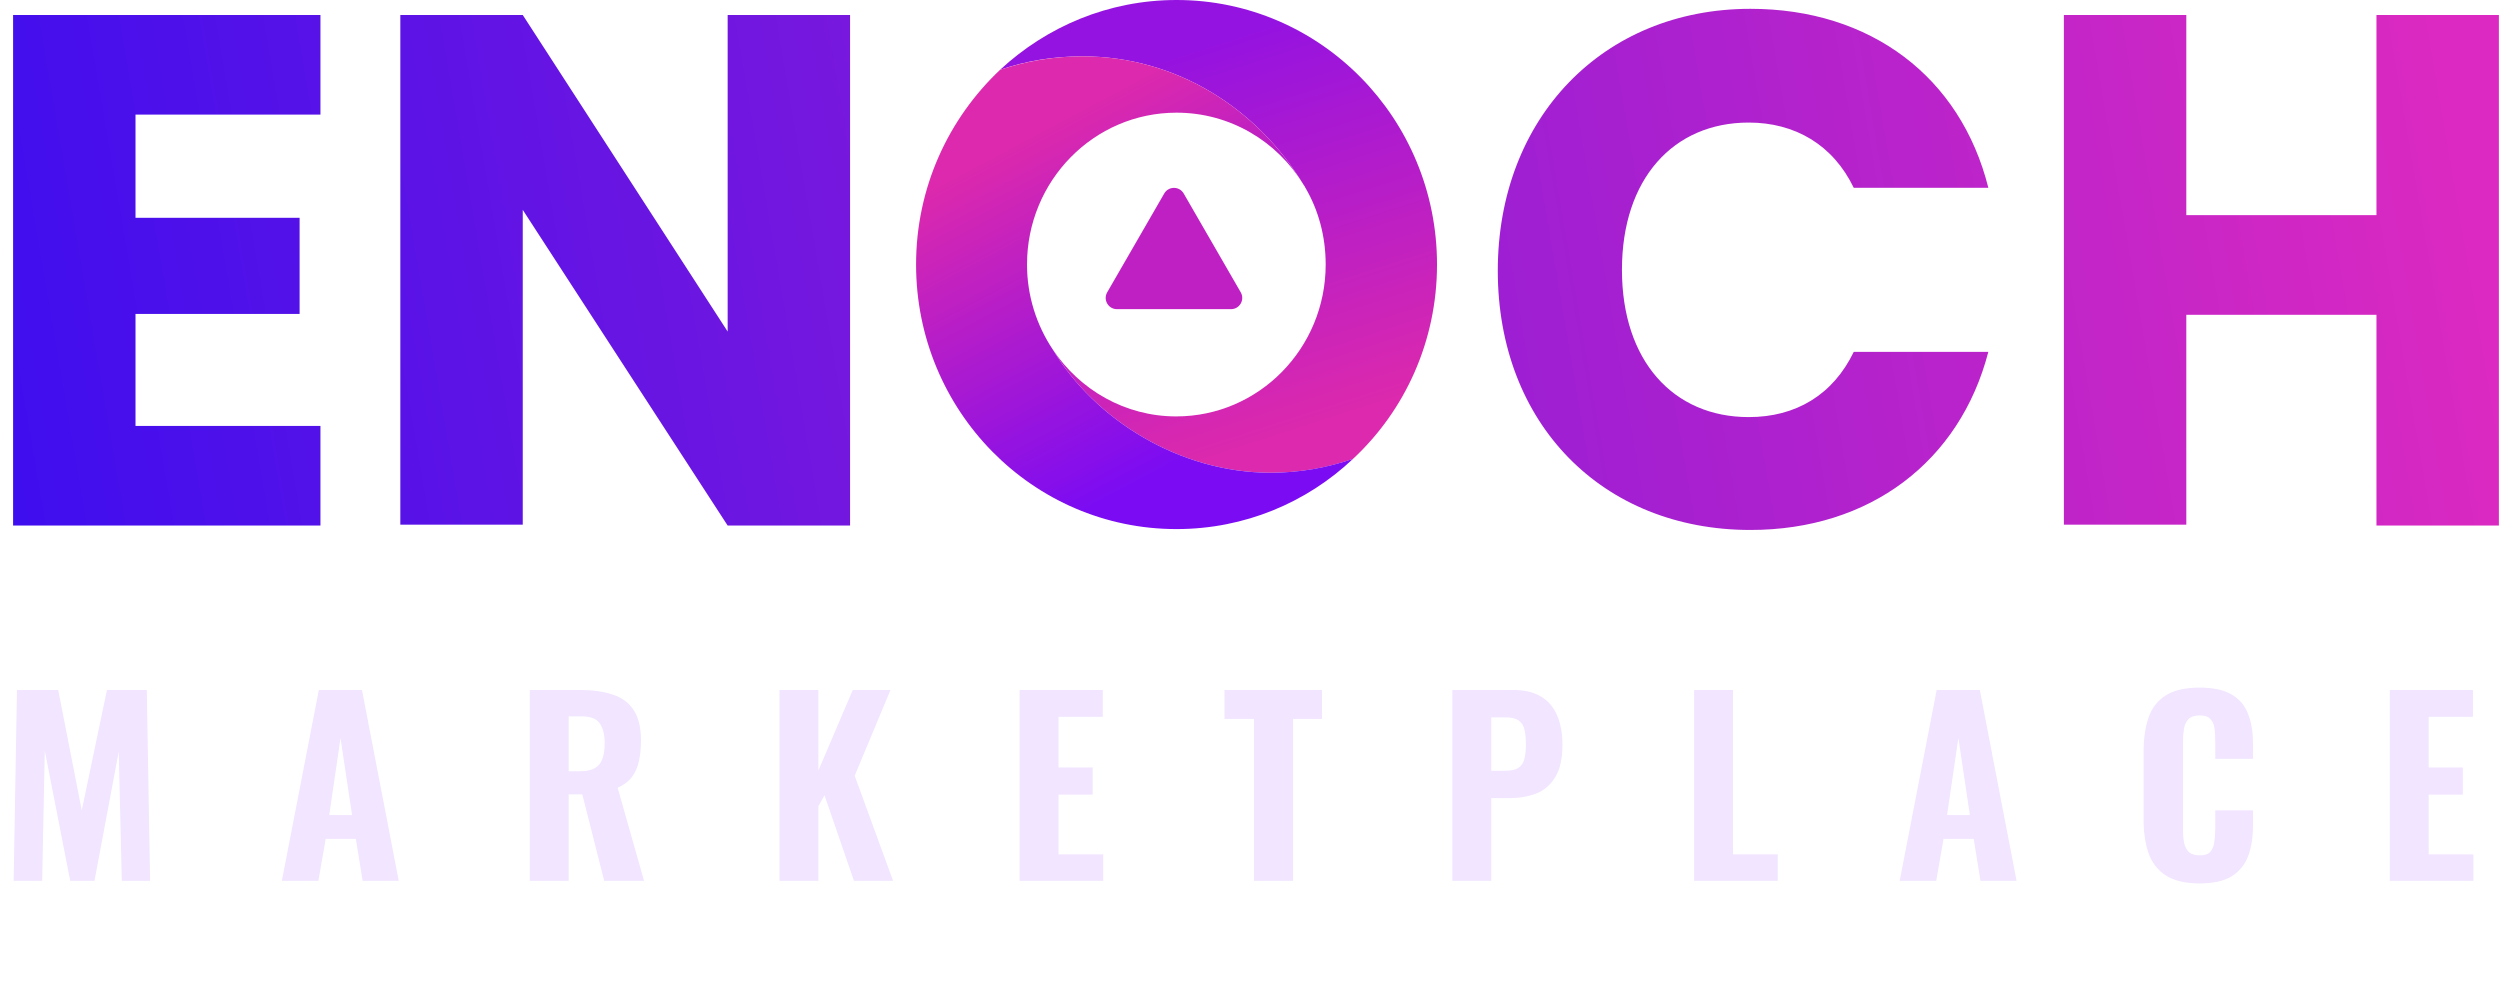 <svg width="191" height="75" viewBox="0 0 191 75" fill="none" xmlns="http://www.w3.org/2000/svg">
<path fill-rule="evenodd" clip-rule="evenodd" d="M133.734 0.674C142.889 0.674 149.787 5.861 151.91 14.35H141.628C140.036 11.049 137.118 9.364 133.602 9.364C127.831 9.364 123.917 13.676 123.917 20.615C123.917 27.554 127.831 31.866 133.602 31.866C137.184 31.866 140.036 30.182 141.628 26.881H151.91C149.721 35.302 142.822 40.489 133.734 40.489C122.391 40.489 114.431 32.338 114.431 20.683C114.431 9.028 122.458 0.674 133.734 0.674ZM10.353 8.758H24.482V1.145H1V40.153H24.482V32.54H10.353V23.984H22.89V16.64H10.353V8.758ZM64.946 40.153V1.145H55.593V25.331L39.938 1.145H30.585V40.085H39.938V16.034L55.593 40.153H64.946ZM167.034 24.051H181.561V40.153H190.915V1.145H181.561V16.438H167.034V1.145H157.681V40.085H167.034V24.051Z" fill="url(#paint0_linear_281_7630)"/>
<g clip-path="url(#clip0_281_7630)">
<path d="M76.406 5.333C78.402 4.647 80.491 4.304 82.702 4.304C89.857 4.304 96.061 8.296 99.562 14.067C99.593 14.129 99.654 14.191 99.685 14.254C99.685 14.285 99.715 14.285 99.715 14.316C100.729 16.032 101.282 18.059 101.282 20.211C101.282 26.605 96.184 31.814 89.857 31.814C85.957 31.814 82.487 29.786 80.429 26.698C83.654 32.094 90.164 36.118 97.074 36.118C99.285 36.118 101.404 35.743 103.37 35.057C107.331 31.377 109.788 26.075 109.788 20.211C109.788 9.045 100.882 -1.63454e-05 89.888 -1.58573e-05C84.698 -1.56269e-05 79.969 2.027 76.406 5.333Z" fill="url(#paint1_linear_281_7630)"/>
<path d="M80.429 26.698C79.201 24.858 78.464 22.613 78.464 20.211C78.464 13.817 83.562 8.608 89.888 8.608C93.972 8.608 97.566 10.792 99.562 14.067C96.061 8.296 89.857 4.304 82.702 4.304C80.491 4.304 78.372 4.678 76.406 5.333C72.475 9.045 69.988 14.316 69.988 20.211C69.988 31.377 78.894 40.422 89.888 40.422C95.078 40.422 99.838 38.395 103.37 35.057C101.374 35.743 99.255 36.118 97.074 36.118C90.164 36.118 83.654 32.094 80.429 26.698Z" fill="url(#paint2_linear_281_7630)"/>
</g>
<path d="M88.948 14.783C89.278 14.211 90.104 14.211 90.434 14.783L94.792 22.332C95.123 22.904 94.71 23.619 94.049 23.619H85.333C84.672 23.619 84.26 22.904 84.59 22.332L88.948 14.783Z" fill="#BF20C3"/>
<path d="M1.044 67.294L1.296 52.714H4.446L6.246 61.912L8.172 52.714H11.214L11.466 67.294H9.306L9.072 57.412L7.218 67.294H5.364L3.42 57.34L3.222 67.294H1.044ZM21.534 67.294L24.36 52.714H27.654L30.462 67.294H27.708L27.186 64.09H24.882L24.324 67.294H21.534ZM25.152 62.272H26.898L26.016 56.386L25.152 62.272ZM40.474 67.294V52.714H44.254C45.238 52.714 46.078 52.828 46.774 53.056C47.482 53.272 48.022 53.662 48.394 54.226C48.778 54.79 48.97 55.57 48.97 56.566C48.97 57.166 48.916 57.7 48.808 58.168C48.712 58.624 48.532 59.026 48.268 59.374C48.016 59.71 47.656 59.98 47.188 60.184L49.204 67.294H46.162L44.488 60.688H43.444V67.294H40.474ZM43.444 58.924H44.308C44.788 58.924 45.166 58.846 45.442 58.69C45.718 58.534 45.91 58.3 46.018 57.988C46.138 57.664 46.198 57.268 46.198 56.8C46.198 56.128 46.072 55.618 45.82 55.27C45.58 54.91 45.124 54.73 44.452 54.73H43.444V58.924ZM59.555 67.294V52.714H62.525V58.87L65.153 52.714H68.033L65.297 59.266L68.231 67.294H65.243L62.993 60.76L62.525 61.588V67.294H59.555ZM77.898 67.294V52.714H84.252V54.766H80.868V58.636H83.478V60.706H80.868V65.278H84.288V67.294H77.898ZM95.799 67.294V54.928H93.549V52.714H101.001V54.928H98.787V67.294H95.799ZM110.963 67.294V52.714H115.589C116.465 52.714 117.179 52.882 117.731 53.218C118.283 53.542 118.691 54.016 118.955 54.64C119.231 55.264 119.369 56.02 119.369 56.908C119.369 57.952 119.189 58.768 118.829 59.356C118.481 59.944 118.001 60.364 117.389 60.616C116.777 60.856 116.075 60.976 115.283 60.976H113.933V67.294H110.963ZM113.933 58.888H114.977C115.409 58.888 115.739 58.822 115.967 58.69C116.207 58.546 116.369 58.324 116.453 58.024C116.537 57.724 116.579 57.34 116.579 56.872C116.579 56.428 116.543 56.056 116.471 55.756C116.411 55.456 116.267 55.222 116.039 55.054C115.811 54.886 115.451 54.802 114.959 54.802H113.933V58.888ZM129.43 67.294V52.714H132.4V65.278H135.82V67.294H129.43ZM145.137 67.294L147.963 52.714H151.257L154.065 67.294H151.311L150.789 64.09H148.485L147.927 67.294H145.137ZM148.755 62.272H150.501L149.619 56.386L148.755 62.272ZM168.039 67.492C166.959 67.492 166.101 67.288 165.465 66.88C164.841 66.472 164.403 65.908 164.151 65.188C163.899 64.456 163.773 63.61 163.773 62.65V57.412C163.773 56.404 163.899 55.54 164.151 54.82C164.403 54.088 164.841 53.524 165.465 53.128C166.101 52.732 166.959 52.534 168.039 52.534C169.083 52.534 169.899 52.708 170.487 53.056C171.087 53.404 171.507 53.896 171.747 54.532C171.999 55.168 172.125 55.906 172.125 56.746V57.97H169.245V56.602C169.245 56.266 169.227 55.954 169.191 55.666C169.155 55.366 169.053 55.126 168.885 54.946C168.729 54.754 168.453 54.658 168.057 54.658C167.661 54.658 167.373 54.754 167.193 54.946C167.013 55.138 166.899 55.39 166.851 55.702C166.803 56.002 166.779 56.338 166.779 56.71V63.334C166.779 63.742 166.809 64.102 166.869 64.414C166.941 64.714 167.067 64.948 167.247 65.116C167.439 65.272 167.709 65.35 168.057 65.35C168.441 65.35 168.711 65.26 168.867 65.08C169.035 64.888 169.137 64.636 169.173 64.324C169.221 64.012 169.245 63.682 169.245 63.334V61.912H172.125V63.118C172.125 63.97 172.005 64.726 171.765 65.386C171.525 66.034 171.111 66.55 170.523 66.934C169.935 67.306 169.107 67.492 168.039 67.492ZM182.578 67.294V52.714H188.932V54.766H185.548V58.636H188.158V60.706H185.548V65.278H188.968V67.294H182.578Z" fill="#F1E5FF"/>
<defs>
<linearGradient id="paint0_linear_281_7630" x1="186.735" y1="6.063" x2="-17.756" y2="41.038" gradientUnits="userSpaceOnUse">
<stop stop-color="#DB29C1"/>
<stop offset="1" stop-color="#2F0BF3"/>
</linearGradient>
<linearGradient id="paint1_linear_281_7630" x1="89.612" y1="4.319" x2="98.872" y2="32.999" gradientUnits="userSpaceOnUse">
<stop stop-color="#9513E0"/>
<stop offset="1" stop-color="#DC29AD"/>
</linearGradient>
<linearGradient id="paint2_linear_281_7630" x1="92.337" y1="34.3" x2="79.443" y2="10.031" gradientUnits="userSpaceOnUse">
<stop stop-color="#7A0BF3"/>
<stop offset="1" stop-color="#DC29AD"/>
</linearGradient>
<clipPath id="clip0_281_7630">
<rect width="40.422" height="39.8" fill="white" transform="translate(69.988 40.422) rotate(-90)"/>
</clipPath>
</defs>
</svg>

